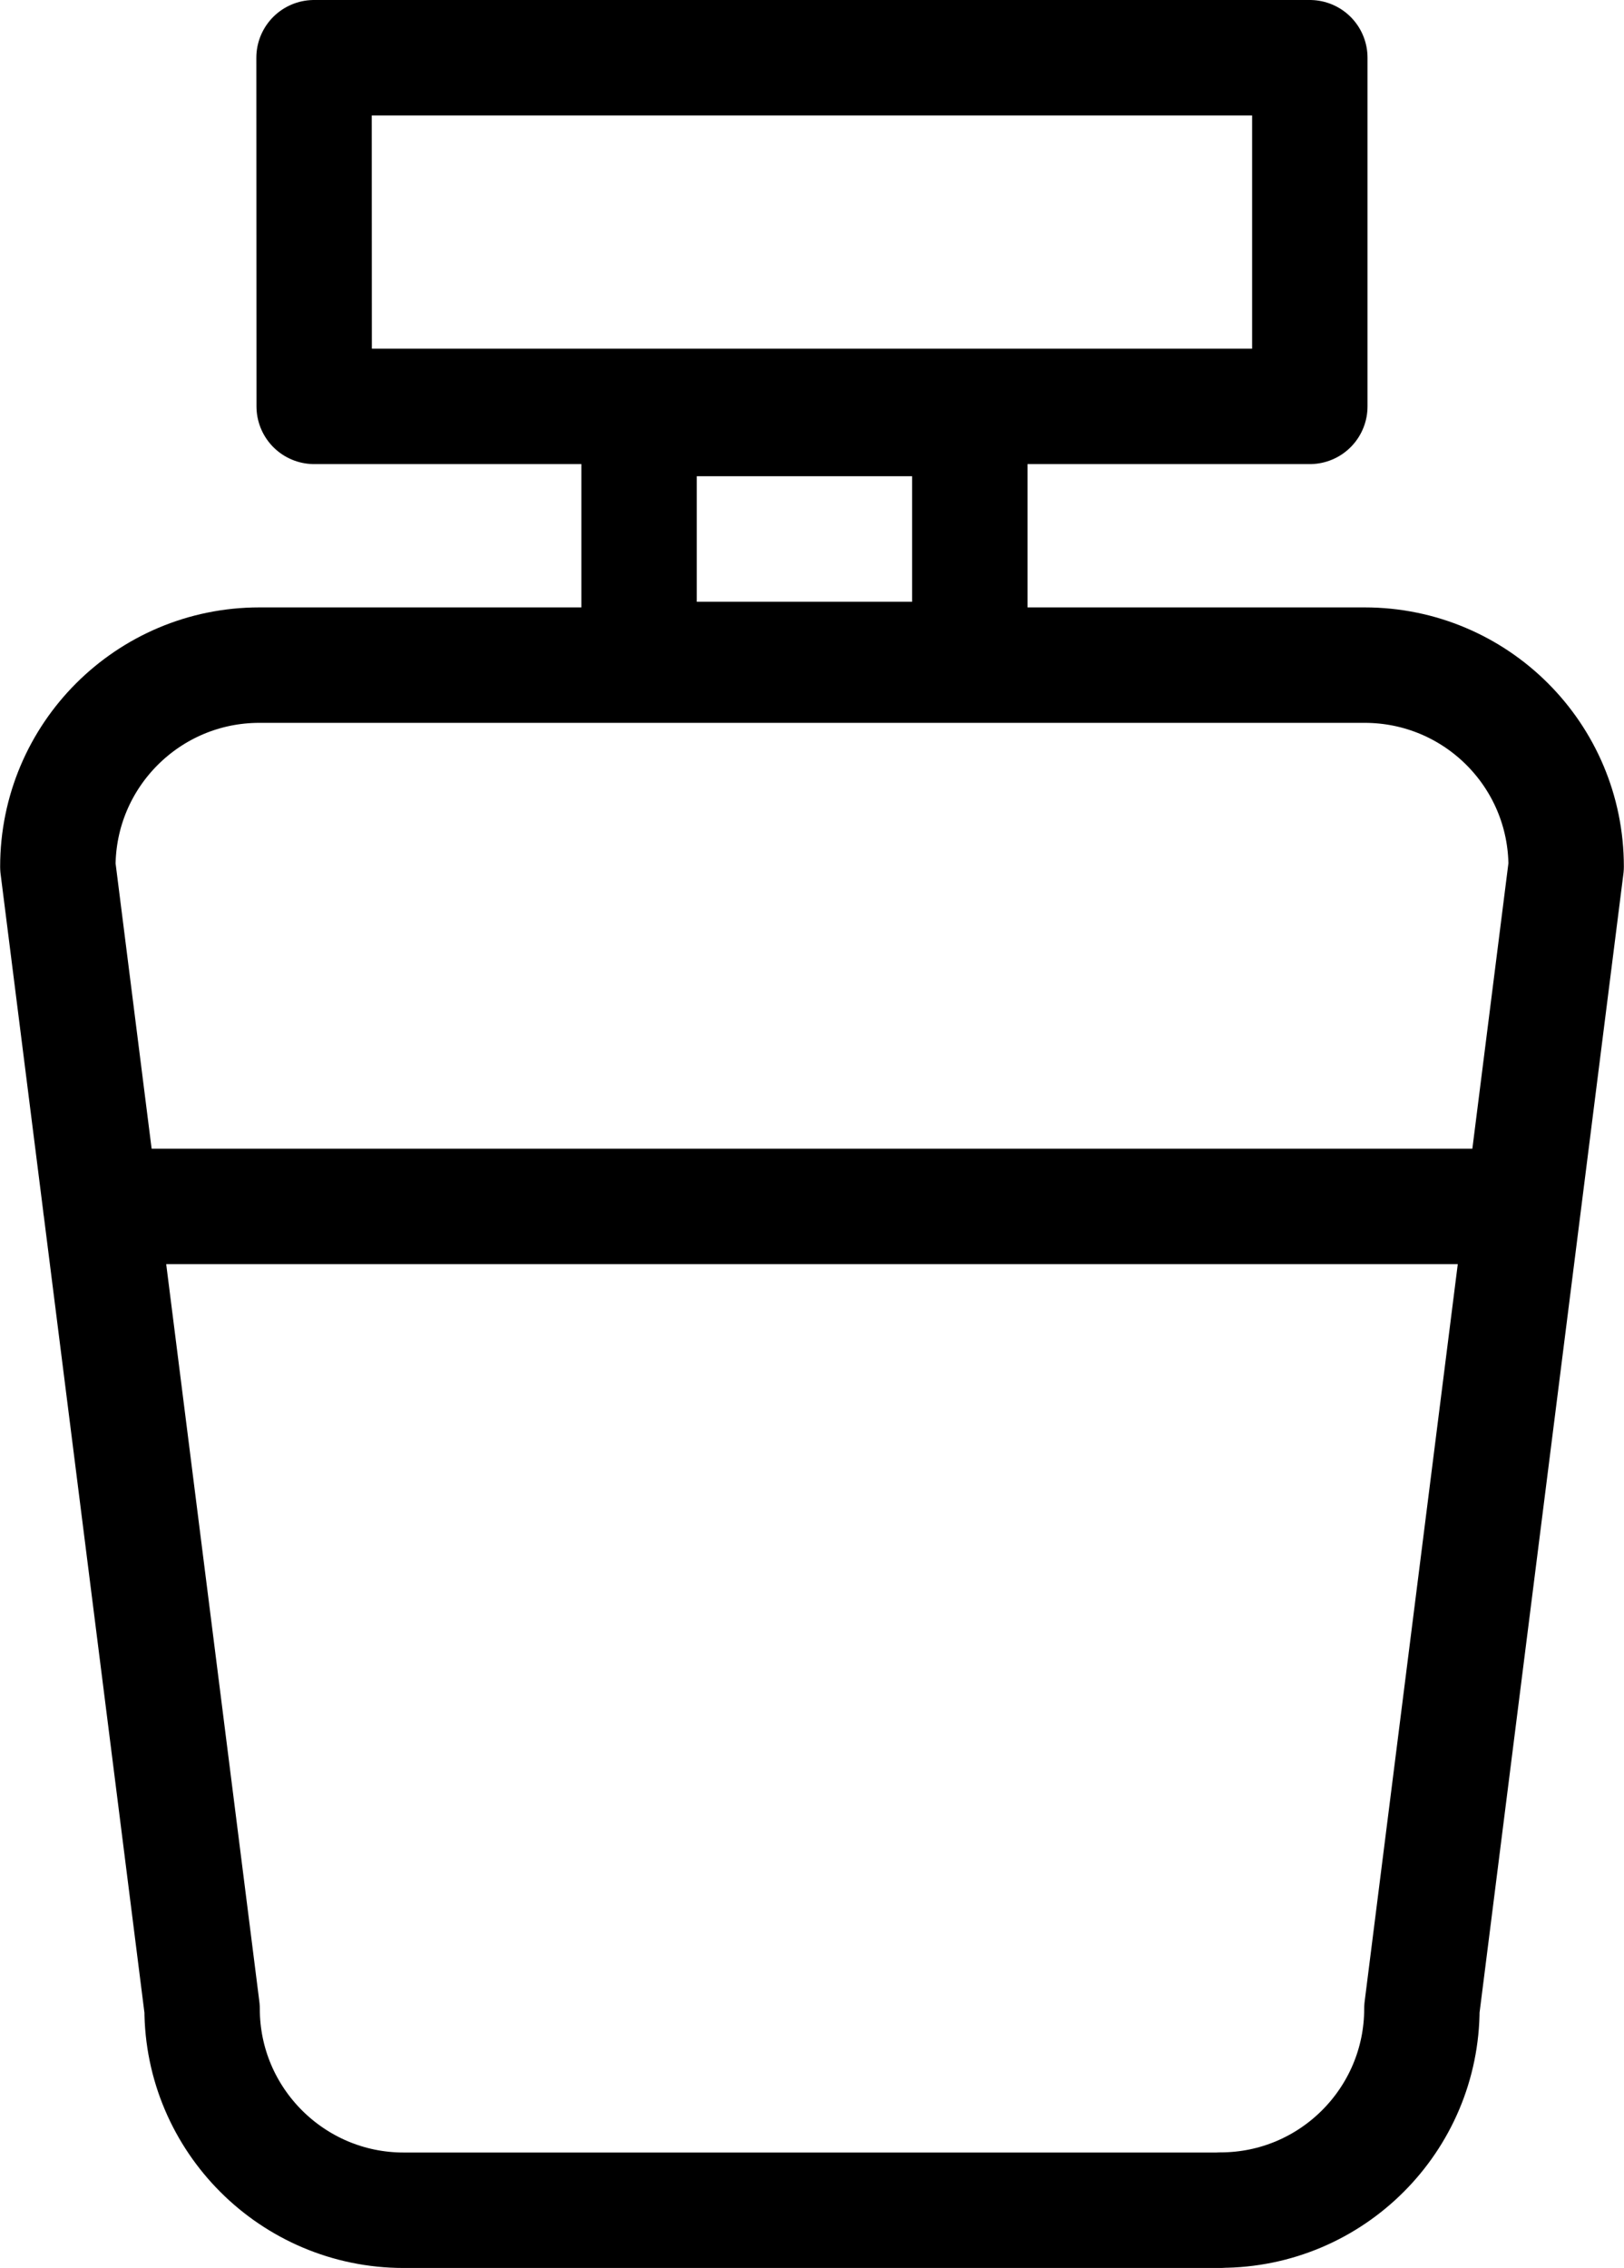 <svg xmlns="http://www.w3.org/2000/svg" width="11.258" height="15.716" viewBox="0 0 11.258 15.716"><g stroke="#000" stroke-width=".8" stroke-linecap="round" stroke-linejoin="round" stroke-miterlimit="10" fill="none"><path d="M8.46 15.316H2.798c-.77 0-1.397-.626-1.397-1.396l-1-7.914c0-.772.626-1.397 1.397-1.397H9.46c.772 0 1.397.624 1.397 1.396l-1 7.914c0 .77-.625 1.396-1.396 1.396zM2.177.4H9.08v2.416H2.178zM.698 8.36h9.692"/><path d="M4.43 2.9h2.293V4.57H4.43z"/></g></svg>